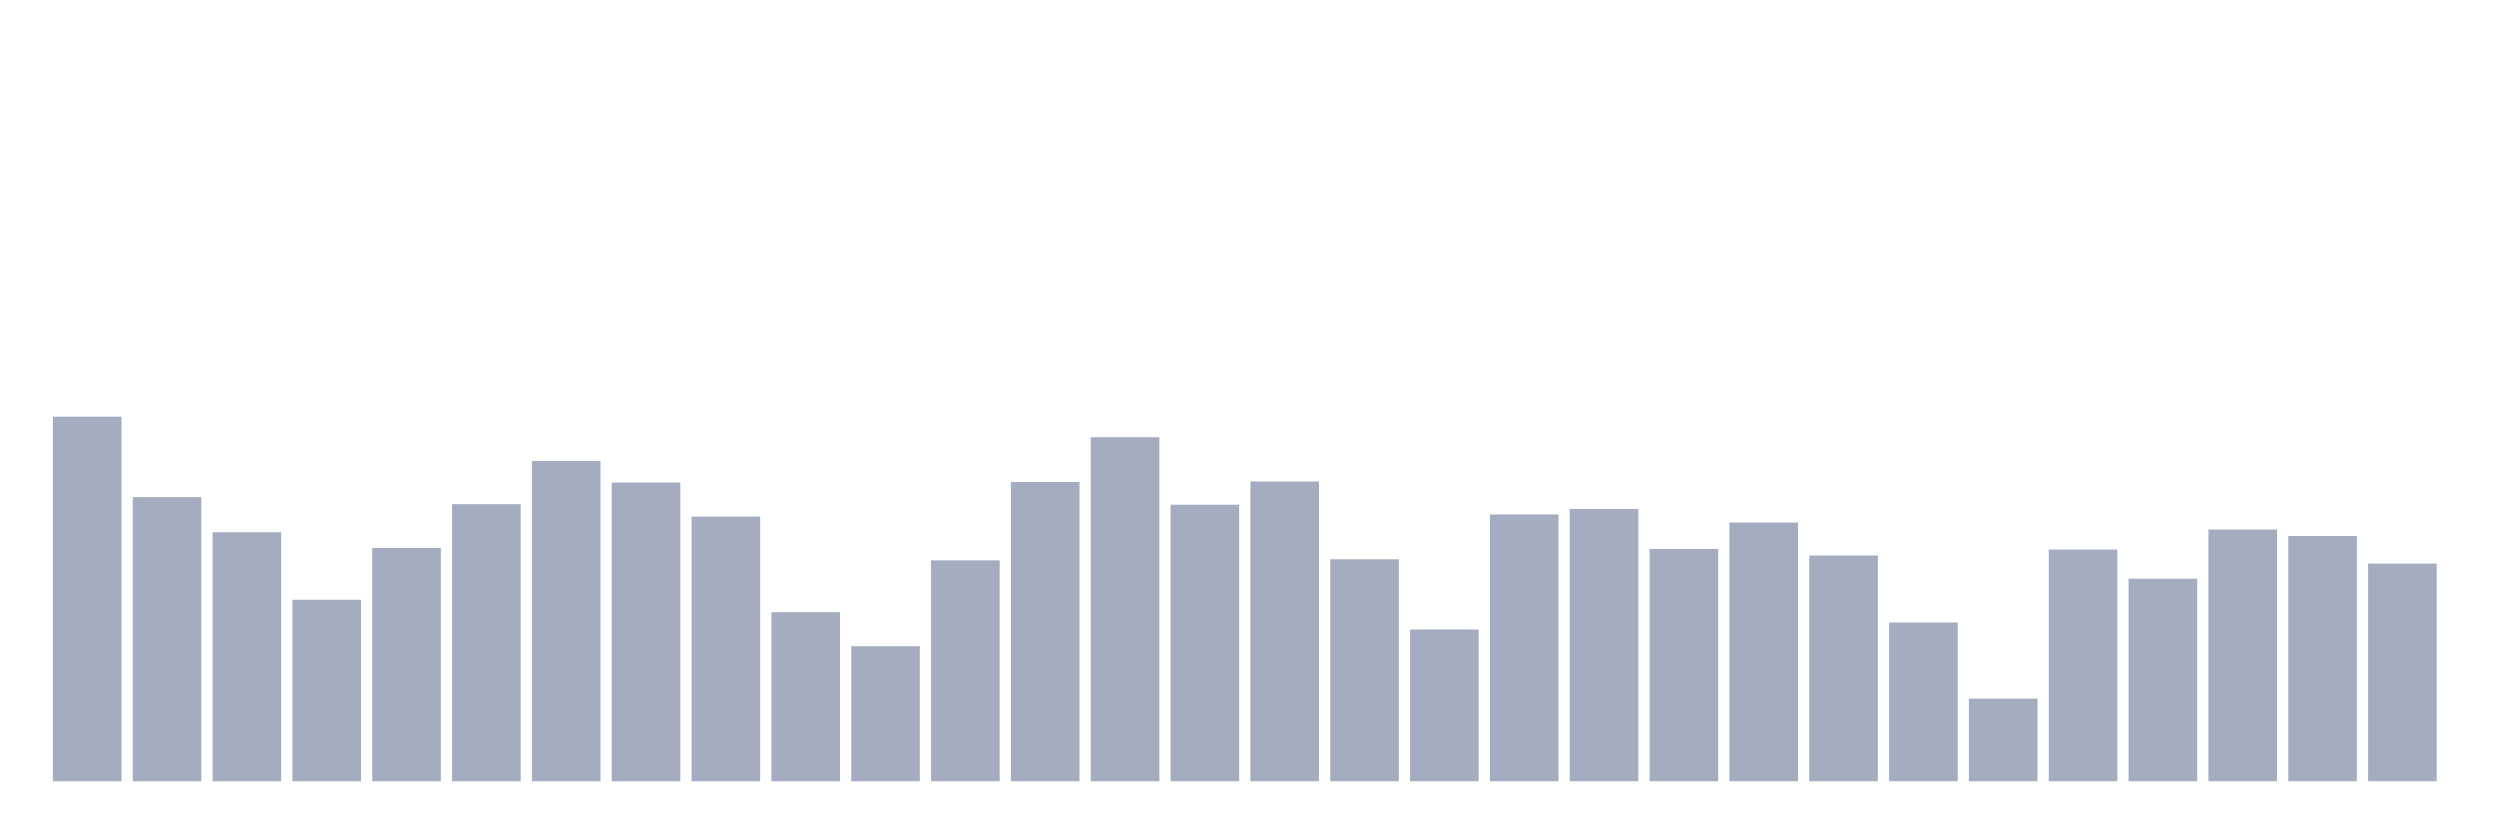 <svg xmlns="http://www.w3.org/2000/svg" viewBox="0 0 480 160"><g transform="translate(10,10)"><rect class="bar" x="0.153" width="13.175" y="70" height="70" fill="rgb(164,173,192)"></rect><rect class="bar" x="15.482" width="13.175" y="85.452" height="54.548" fill="rgb(164,173,192)"></rect><rect class="bar" x="30.81" width="13.175" y="92.193" height="47.807" fill="rgb(164,173,192)"></rect><rect class="bar" x="46.138" width="13.175" y="105.156" height="34.844" fill="rgb(164,173,192)"></rect><rect class="bar" x="61.466" width="13.175" y="95.2" height="44.8" fill="rgb(164,173,192)"></rect><rect class="bar" x="76.794" width="13.175" y="86.8" height="53.2" fill="rgb(164,173,192)"></rect><rect class="bar" x="92.123" width="13.175" y="78.504" height="61.496" fill="rgb(164,173,192)"></rect><rect class="bar" x="107.451" width="13.175" y="82.652" height="57.348" fill="rgb(164,173,192)"></rect><rect class="bar" x="122.779" width="13.175" y="89.185" height="50.815" fill="rgb(164,173,192)"></rect><rect class="bar" x="138.107" width="13.175" y="107.541" height="32.459" fill="rgb(164,173,192)"></rect><rect class="bar" x="153.436" width="13.175" y="114.074" height="25.926" fill="rgb(164,173,192)"></rect><rect class="bar" x="168.764" width="13.175" y="97.585" height="42.415" fill="rgb(164,173,192)"></rect><rect class="bar" x="184.092" width="13.175" y="82.548" height="57.452" fill="rgb(164,173,192)"></rect><rect class="bar" x="199.42" width="13.175" y="73.941" height="66.059" fill="rgb(164,173,192)"></rect><rect class="bar" x="214.748" width="13.175" y="86.904" height="53.096" fill="rgb(164,173,192)"></rect><rect class="bar" x="230.077" width="13.175" y="82.444" height="57.556" fill="rgb(164,173,192)"></rect><rect class="bar" x="245.405" width="13.175" y="97.378" height="42.622" fill="rgb(164,173,192)"></rect><rect class="bar" x="260.733" width="13.175" y="110.859" height="29.141" fill="rgb(164,173,192)"></rect><rect class="bar" x="276.061" width="13.175" y="88.77" height="51.23" fill="rgb(164,173,192)"></rect><rect class="bar" x="291.39" width="13.175" y="87.733" height="52.267" fill="rgb(164,173,192)"></rect><rect class="bar" x="306.718" width="13.175" y="95.407" height="44.593" fill="rgb(164,173,192)"></rect><rect class="bar" x="322.046" width="13.175" y="90.326" height="49.674" fill="rgb(164,173,192)"></rect><rect class="bar" x="337.374" width="13.175" y="96.652" height="43.348" fill="rgb(164,173,192)"></rect><rect class="bar" x="352.702" width="13.175" y="109.511" height="30.489" fill="rgb(164,173,192)"></rect><rect class="bar" x="368.031" width="13.175" y="124.133" height="15.867" fill="rgb(164,173,192)"></rect><rect class="bar" x="383.359" width="13.175" y="95.511" height="44.489" fill="rgb(164,173,192)"></rect><rect class="bar" x="398.687" width="13.175" y="101.111" height="38.889" fill="rgb(164,173,192)"></rect><rect class="bar" x="414.015" width="13.175" y="91.674" height="48.326" fill="rgb(164,173,192)"></rect><rect class="bar" x="429.344" width="13.175" y="92.919" height="47.081" fill="rgb(164,173,192)"></rect><rect class="bar" x="444.672" width="13.175" y="98.207" height="41.793" fill="rgb(164,173,192)"></rect></g></svg>